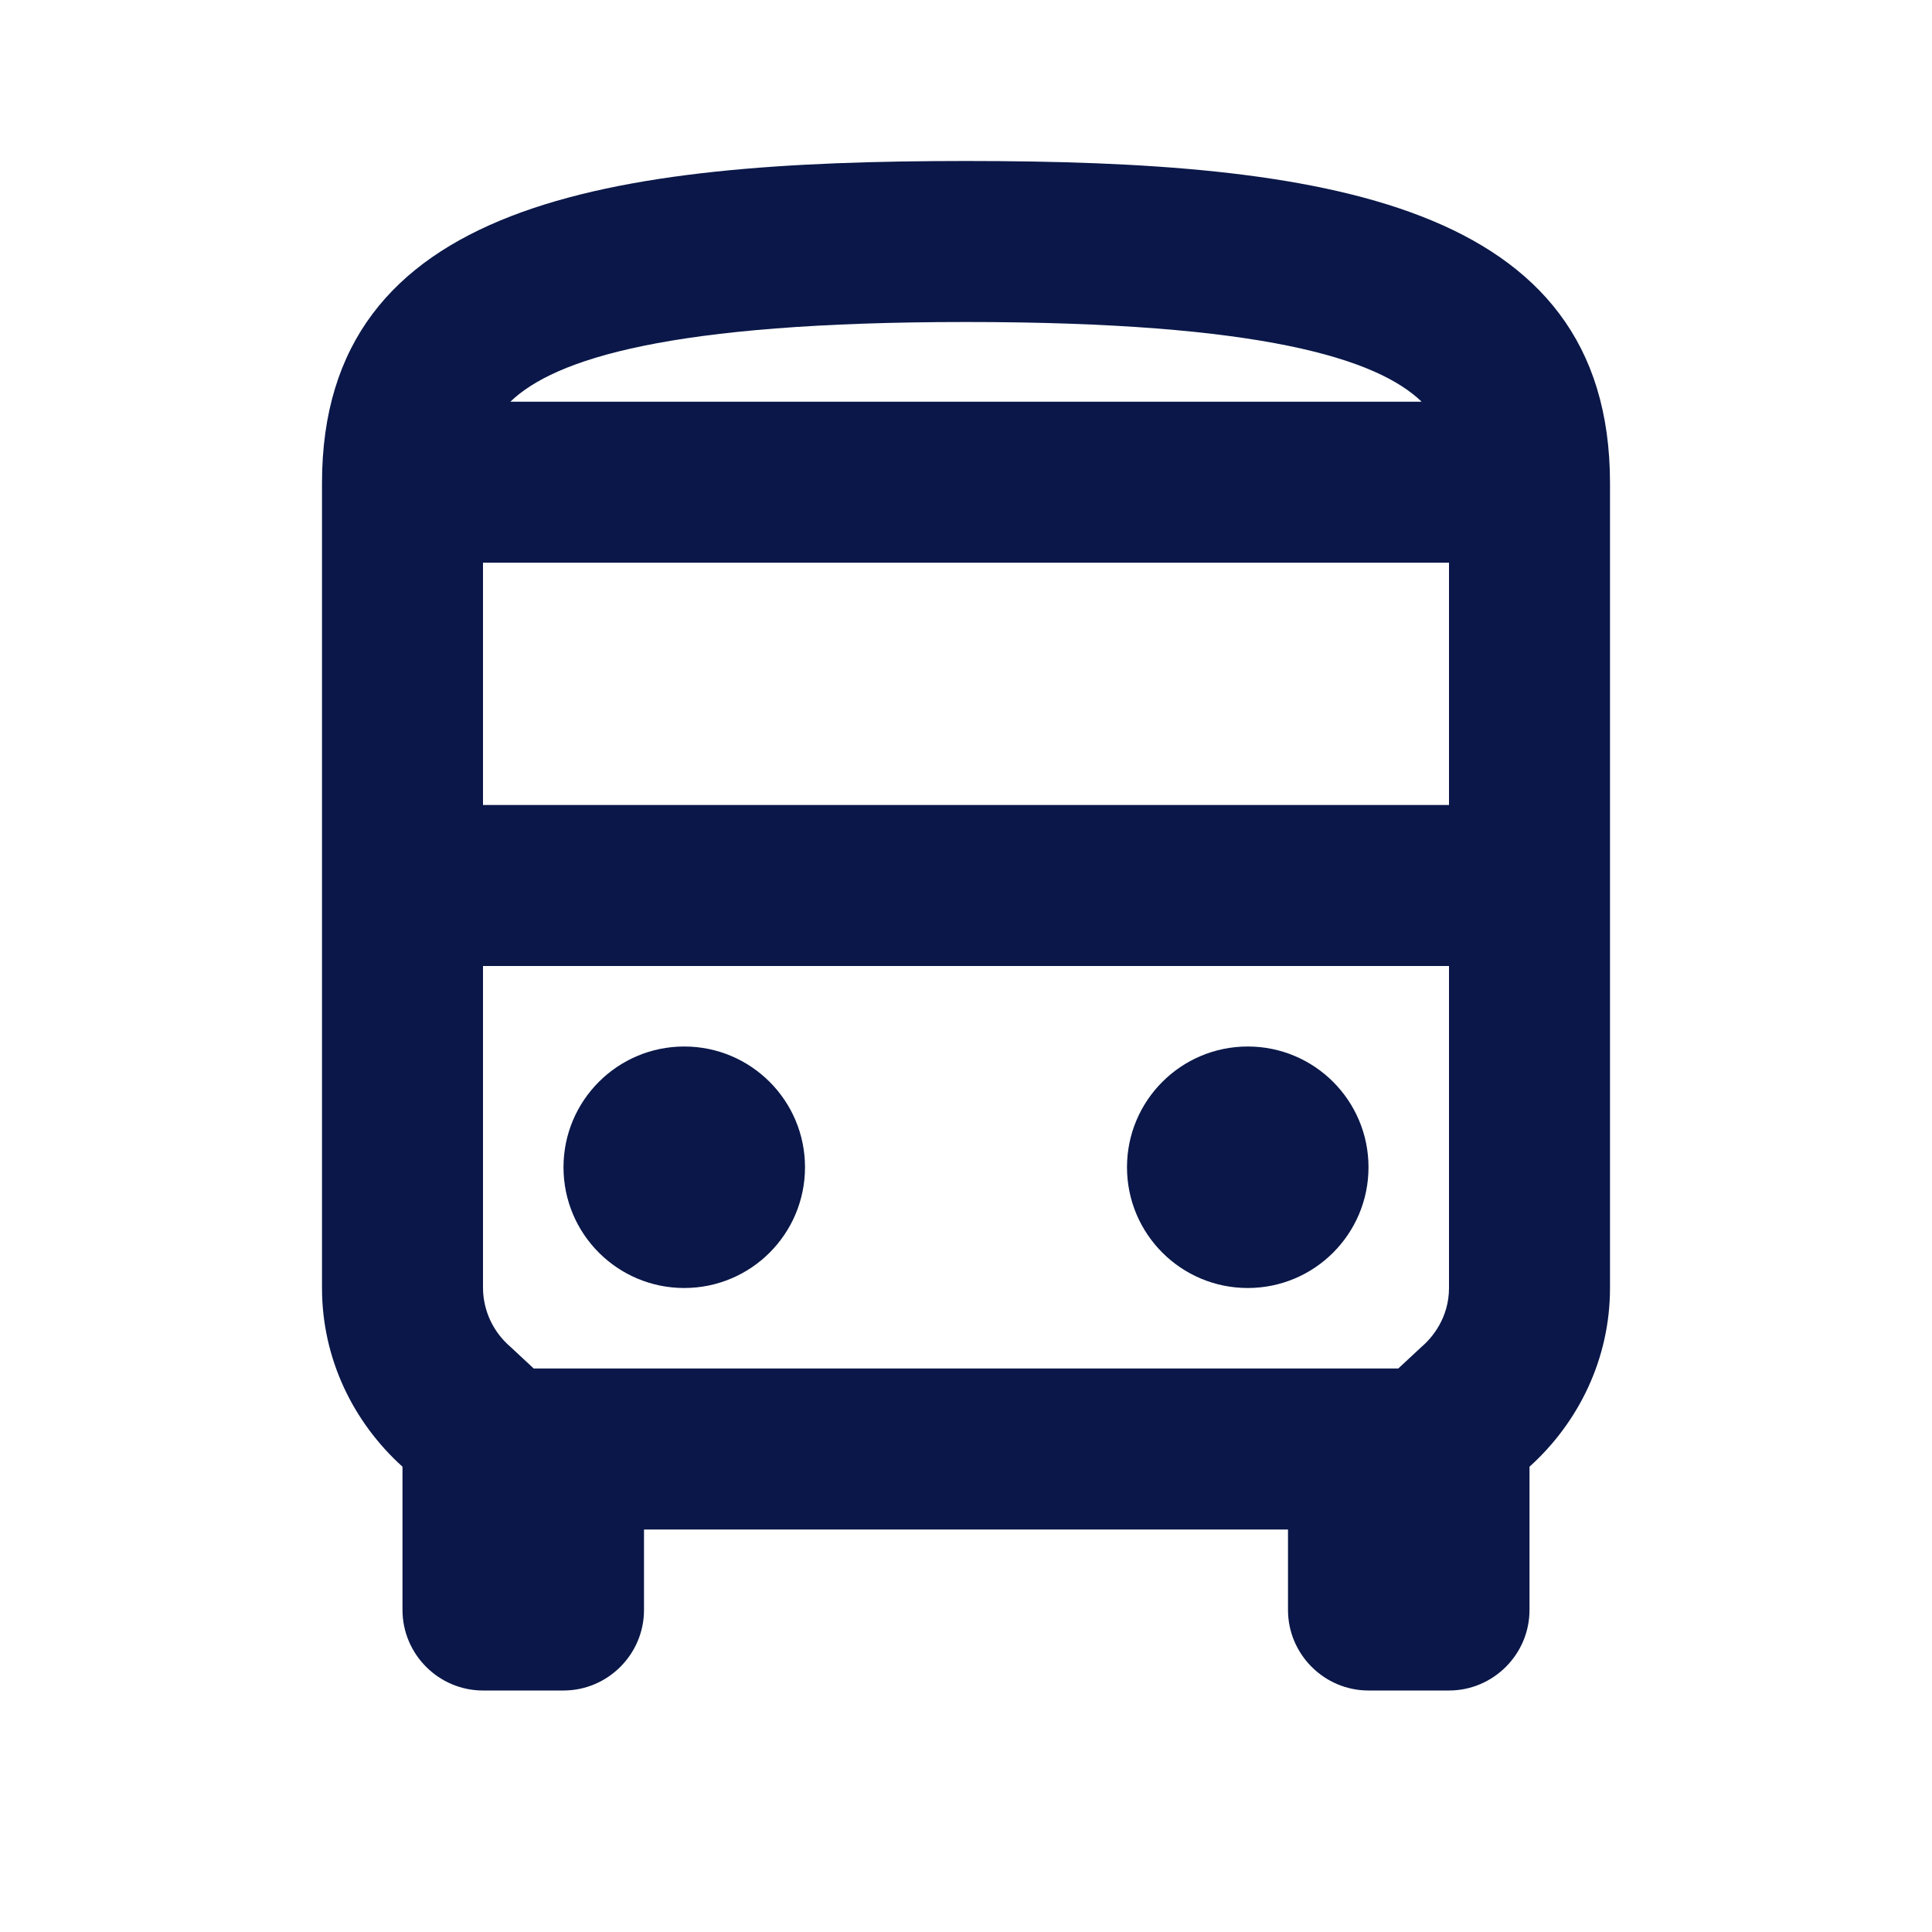 <svg width="48" height="48" viewBox="0 0 48 48" fill="none" xmlns="http://www.w3.org/2000/svg">
<path d="M24 4C15.16 4 8 5 8 12V32C8 33.76 8.78 35.34 10 36.44V40C10 41.1 10.9 42 12 42H14C15.1 42 16 41.1 16 40V38H32V40C32 41.1 32.9 42 34 42H36C37.1 42 38 41.1 38 40V36.44C39.22 35.34 40 33.76 40 32V12C40 5 32.84 4 24 4ZM35.32 9.98H12.68C13.78 8.92 16.62 8 24 8C31.38 8 34.22 8.92 35.32 9.98ZM36 13.98V20H12V13.98H36ZM35.32 33.46L34.74 34H13.26L12.68 33.46C12.469 33.279 12.299 33.056 12.181 32.804C12.064 32.552 12.002 32.278 12 32V24H36V32C36 32.74 35.58 33.24 35.32 33.46Z" fill="#0A1748"/>
<path d="M17 32C18.657 32 20 30.657 20 29C20 27.343 18.657 26 17 26C15.343 26 14 27.343 14 29C14 30.657 15.343 32 17 32Z" fill="#0A1748"/>
<path d="M31 32C32.657 32 34 30.657 34 29C34 27.343 32.657 26 31 26C29.343 26 28 27.343 28 29C28 30.657 29.343 32 31 32Z" fill="#0A1748"/>
</svg>
